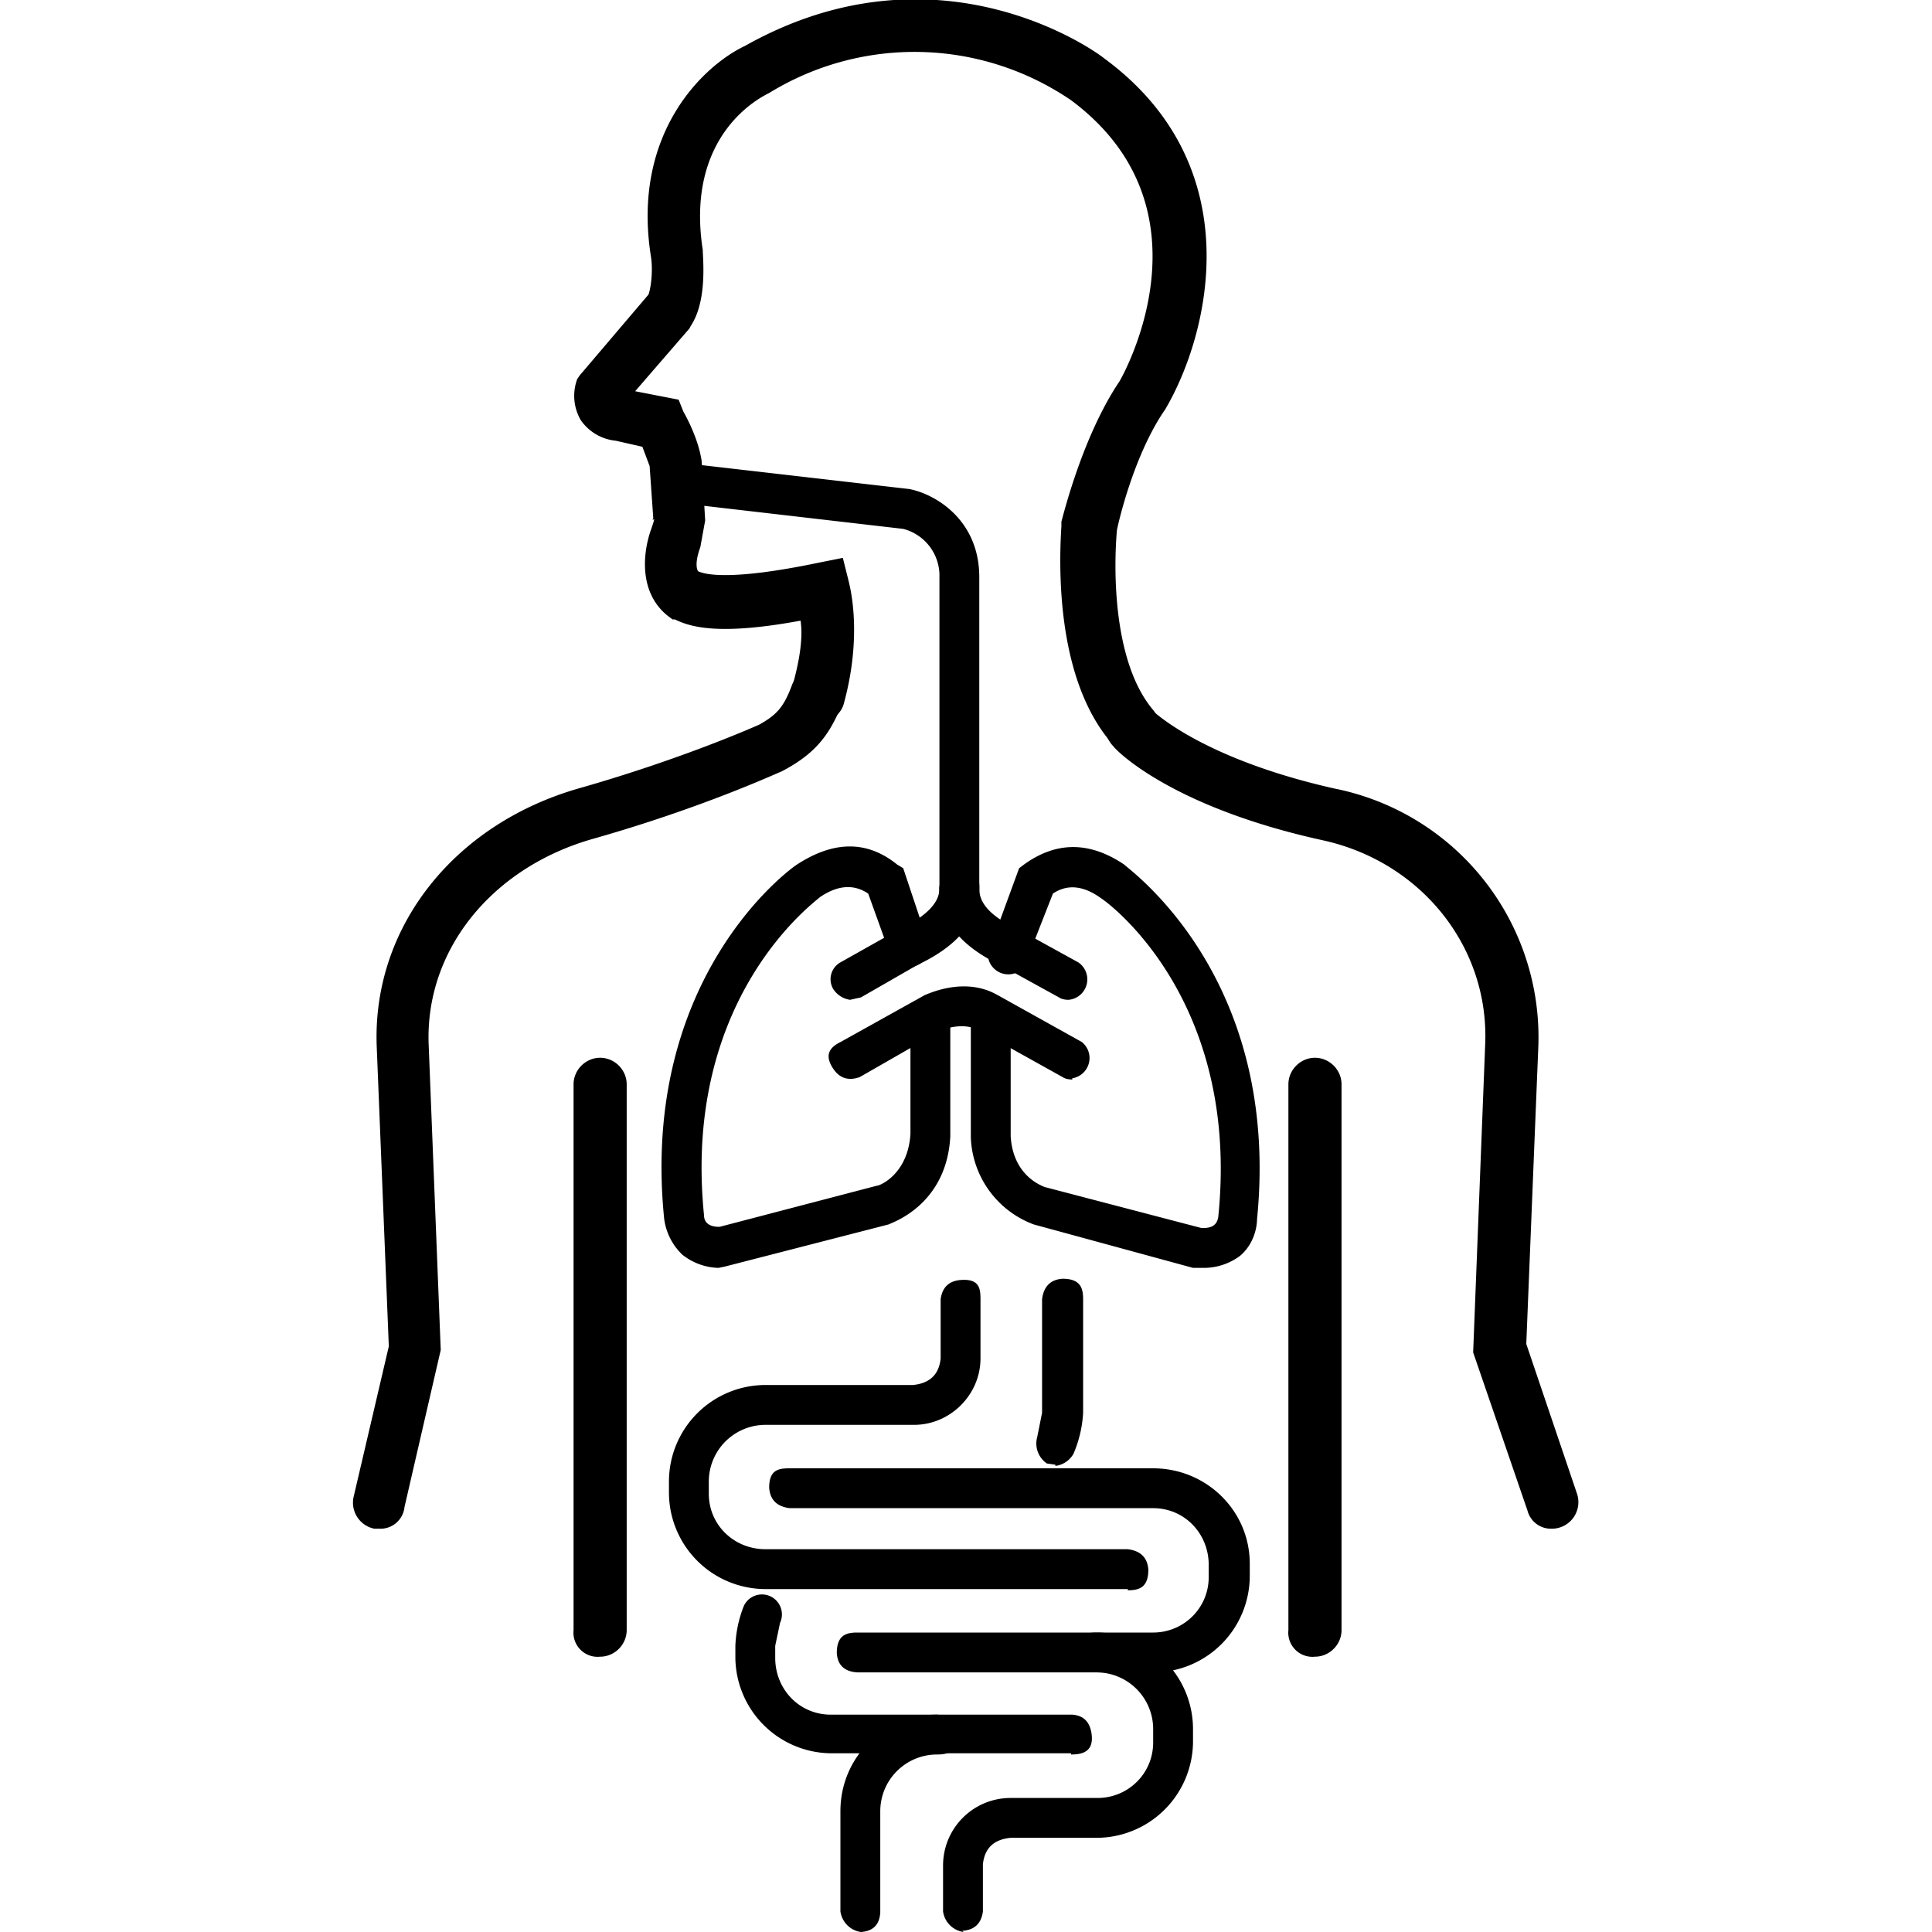 <svg class="nok-icon %s" height="16" width="16" fill="currentColor" xmlns="http://www.w3.org/2000/svg" viewBox="0 0 16 16"><path d="M8.87 14.52H6.88a.8.8 0 0 1-.79-.79v-.1a1 1 0 0 1 .07-.33.16.16 0 1 1 .3.14l-.04.19v.1c0 .26.2.47.46.47h2q.14.01.16.16c.02.15-.08.17-.17.17Z"/><path d="M7.13 16a.2.2 0 0 1-.17-.17V15c0-.45.36-.8.8-.8q.15.01.16.16c.01.15-.07.17-.16.17a.47.47 0 0 0-.47.47v.84q-.01.15-.16.16m.85 0a.2.2 0 0 1-.17-.17v-.38c0-.31.25-.56.56-.56h.72c.25 0 .46-.2.46-.46v-.1a.47.47 0 0 0-.46-.48q-.16-.02-.17-.17c0-.15.08-.16.17-.16a.8.8 0 0 1 .79.8v.1a.8.8 0 0 1-.8.8h-.71q-.21.02-.23.22v.39q-.02.15-.17.16Zm-4.83-3.34H3.1a.22.22 0 0 1-.17-.27l.29-1.24-.1-2.48c-.04-.98.63-1.84 1.67-2.14.88-.25 1.5-.53 1.5-.53.14-.08.2-.14.27-.33a.22.22 0 0 1 .29-.12c.11.05.16.18.12.29-.1.24-.21.4-.5.55-.03.01-.65.3-1.57.56-.83.24-1.38.92-1.35 1.7l.1 2.53-.3 1.3a.2.2 0 0 1-.21.18Zm9.7 0a.2.2 0 0 1-.2-.15l-.45-1.31.1-2.56c.03-.8-.53-1.5-1.34-1.68-1.28-.28-1.73-.76-1.74-.78a.22.22 0 0 1 .01-.32.2.2 0 0 1 .31.02s.4.4 1.51.65a2.1 2.1 0 0 1 1.69 2.13l-.1 2.47.42 1.24a.22.22 0 0 1-.2.29Z"/><path d="M4.97 13.72a.2.2 0 0 1-.22-.22V8.98c0-.12.1-.22.22-.22s.22.1.22.22v4.52c0 .12-.1.22-.22.22m5.92 0a.2.2 0 0 1-.22-.22V8.98c0-.12.1-.22.22-.22s.22.1.22.22v4.52c0 .12-.1.22-.22.22M9.38 6.25a.2.2 0 0 1-.16-.08c-.44-.49-.46-1.35-.43-1.81v-.04c.01-.03.17-.7.48-1.16.03-.05.81-1.43-.4-2.33a2.3 2.3 0 0 0-2.5-.06l-.02.01c-.03.02-.68.32-.53 1.29 0 .07.04.42-.1.63l-.01.02-.45.52.36.07.04.1s.1.17.14.35l.01.05.03.5-.04.22q-.05.14-.02.2c.06.03.28.08 1-.07l.2-.04.05.2c0 .01.12.41-.04 1a.2.2 0 0 1-.27.14.22.22 0 0 1-.16-.27q.1-.35.07-.55c-.65.12-.9.06-1.04-.01h-.02l-.04-.03c-.25-.2-.2-.54-.14-.71s0-.04.02-.1l-.03-.43-.06-.16-.22-.05a.4.4 0 0 1-.29-.17.4.4 0 0 1-.03-.34l.02-.03.57-.67c.02-.05.04-.2.02-.32-.16-1.02.44-1.58.78-1.74 1.6-.9 2.91.05 2.97.1 1.23.9.87 2.3.51 2.91-.25.36-.38.9-.4 1-.03.34-.03 1.1.3 1.49a.22.22 0 0 1-.16.36Zm.17 7.6H7.1q-.16-.01-.17-.16c0-.15.08-.17.17-.17h2.45c.25 0 .46-.2.46-.46v-.1c0-.26-.2-.47-.46-.47H6.54q-.16-.02-.17-.17c0-.15.08-.16.17-.16h3.01c.44 0 .8.35.8.79v.1a.8.8 0 0 1-.8.8m-.81-1.72-.07-.01a.2.2 0 0 1-.08-.22l.04-.2v-.94q.02-.16.17-.17c.15 0 .17.08.17.17v.94a1 1 0 0 1-.08.34.2.2 0 0 1-.15.1"/><path d="M9.34 13.16h-3a.8.8 0 0 1-.8-.8v-.1a.8.8 0 0 1 .8-.79h1.22q.21-.02.23-.22v-.49q.02-.15.17-.16c.15-.01.16.07.16.16v.49c0 .3-.25.55-.55.55H6.34a.47.47 0 0 0-.47.47v.1c0 .26.21.46.47.46h3q.16.02.17.17c0 .15-.08.17-.17.17Zm-1.4-5.54a.2.2 0 0 1-.16-.16V4.78a.4.4 0 0 0-.3-.4l-1.9-.22a.16.16 0 0 1-.15-.19.16.16 0 0 1 .19-.14l1.91.22c.21.04.58.25.58.73v2.68q-.02.16-.17.17Zm.94 1.32q-.05 0-.08-.02l-.7-.39c-.13-.07-.3 0-.3 0l-.68.39q-.14.05-.22-.07c-.08-.12-.02-.18.06-.22l.7-.39c.01 0 .32-.16.6 0l.7.39a.17.17 0 0 1-.08.3"/><path d="M8.85 8.28q-.05 0-.08-.02l-.49-.27q-.5-.24-.5-.64.01-.15.16-.17c.15-.02.17.08.17.17 0 .06 0 .2.33.35l.49.27a.17.17 0 0 1-.08.31"/><path d="M7.04 8.28a.2.2 0 0 1-.14-.09.16.16 0 0 1 .06-.22l.48-.27c.34-.16.34-.3.34-.35q.02-.16.17-.17c.15 0 .16.08.16.17q0 .4-.51.64l-.47.27z"/><path d="M5.95 10.5a.5.5 0 0 1-.3-.11.5.5 0 0 1-.15-.3c-.2-2 1.05-2.9 1.1-2.93q.46-.3.83 0l.05.03.2.6a.16.16 0 0 1-.1.21.16.16 0 0 1-.21-.1l-.18-.5q-.18-.12-.4.03c-.04.04-1.14.83-.96 2.63 0 .1.1.1.13.1l1.3-.34c.03 0 .26-.1.28-.43v-.98a.16.16 0 1 1 .33 0v1c-.03.58-.5.72-.51.73L6 10.49zm4.01 0h-.08l-1.32-.36a.8.8 0 0 1-.52-.72v-1a.16.16 0 1 1 .33 0v.99c.02.33.26.41.28.42l1.3.34c.05 0 .13 0 .14-.1.18-1.8-.92-2.6-.97-2.63q-.22-.16-.4-.04l-.2.51a.17.17 0 1 1-.3-.12l.22-.6.04-.03q.4-.29.83 0c.05.05 1.3.94 1.1 2.94 0 .01 0 .18-.14.3a.5.5 0 0 1-.3.1Z"/></svg>